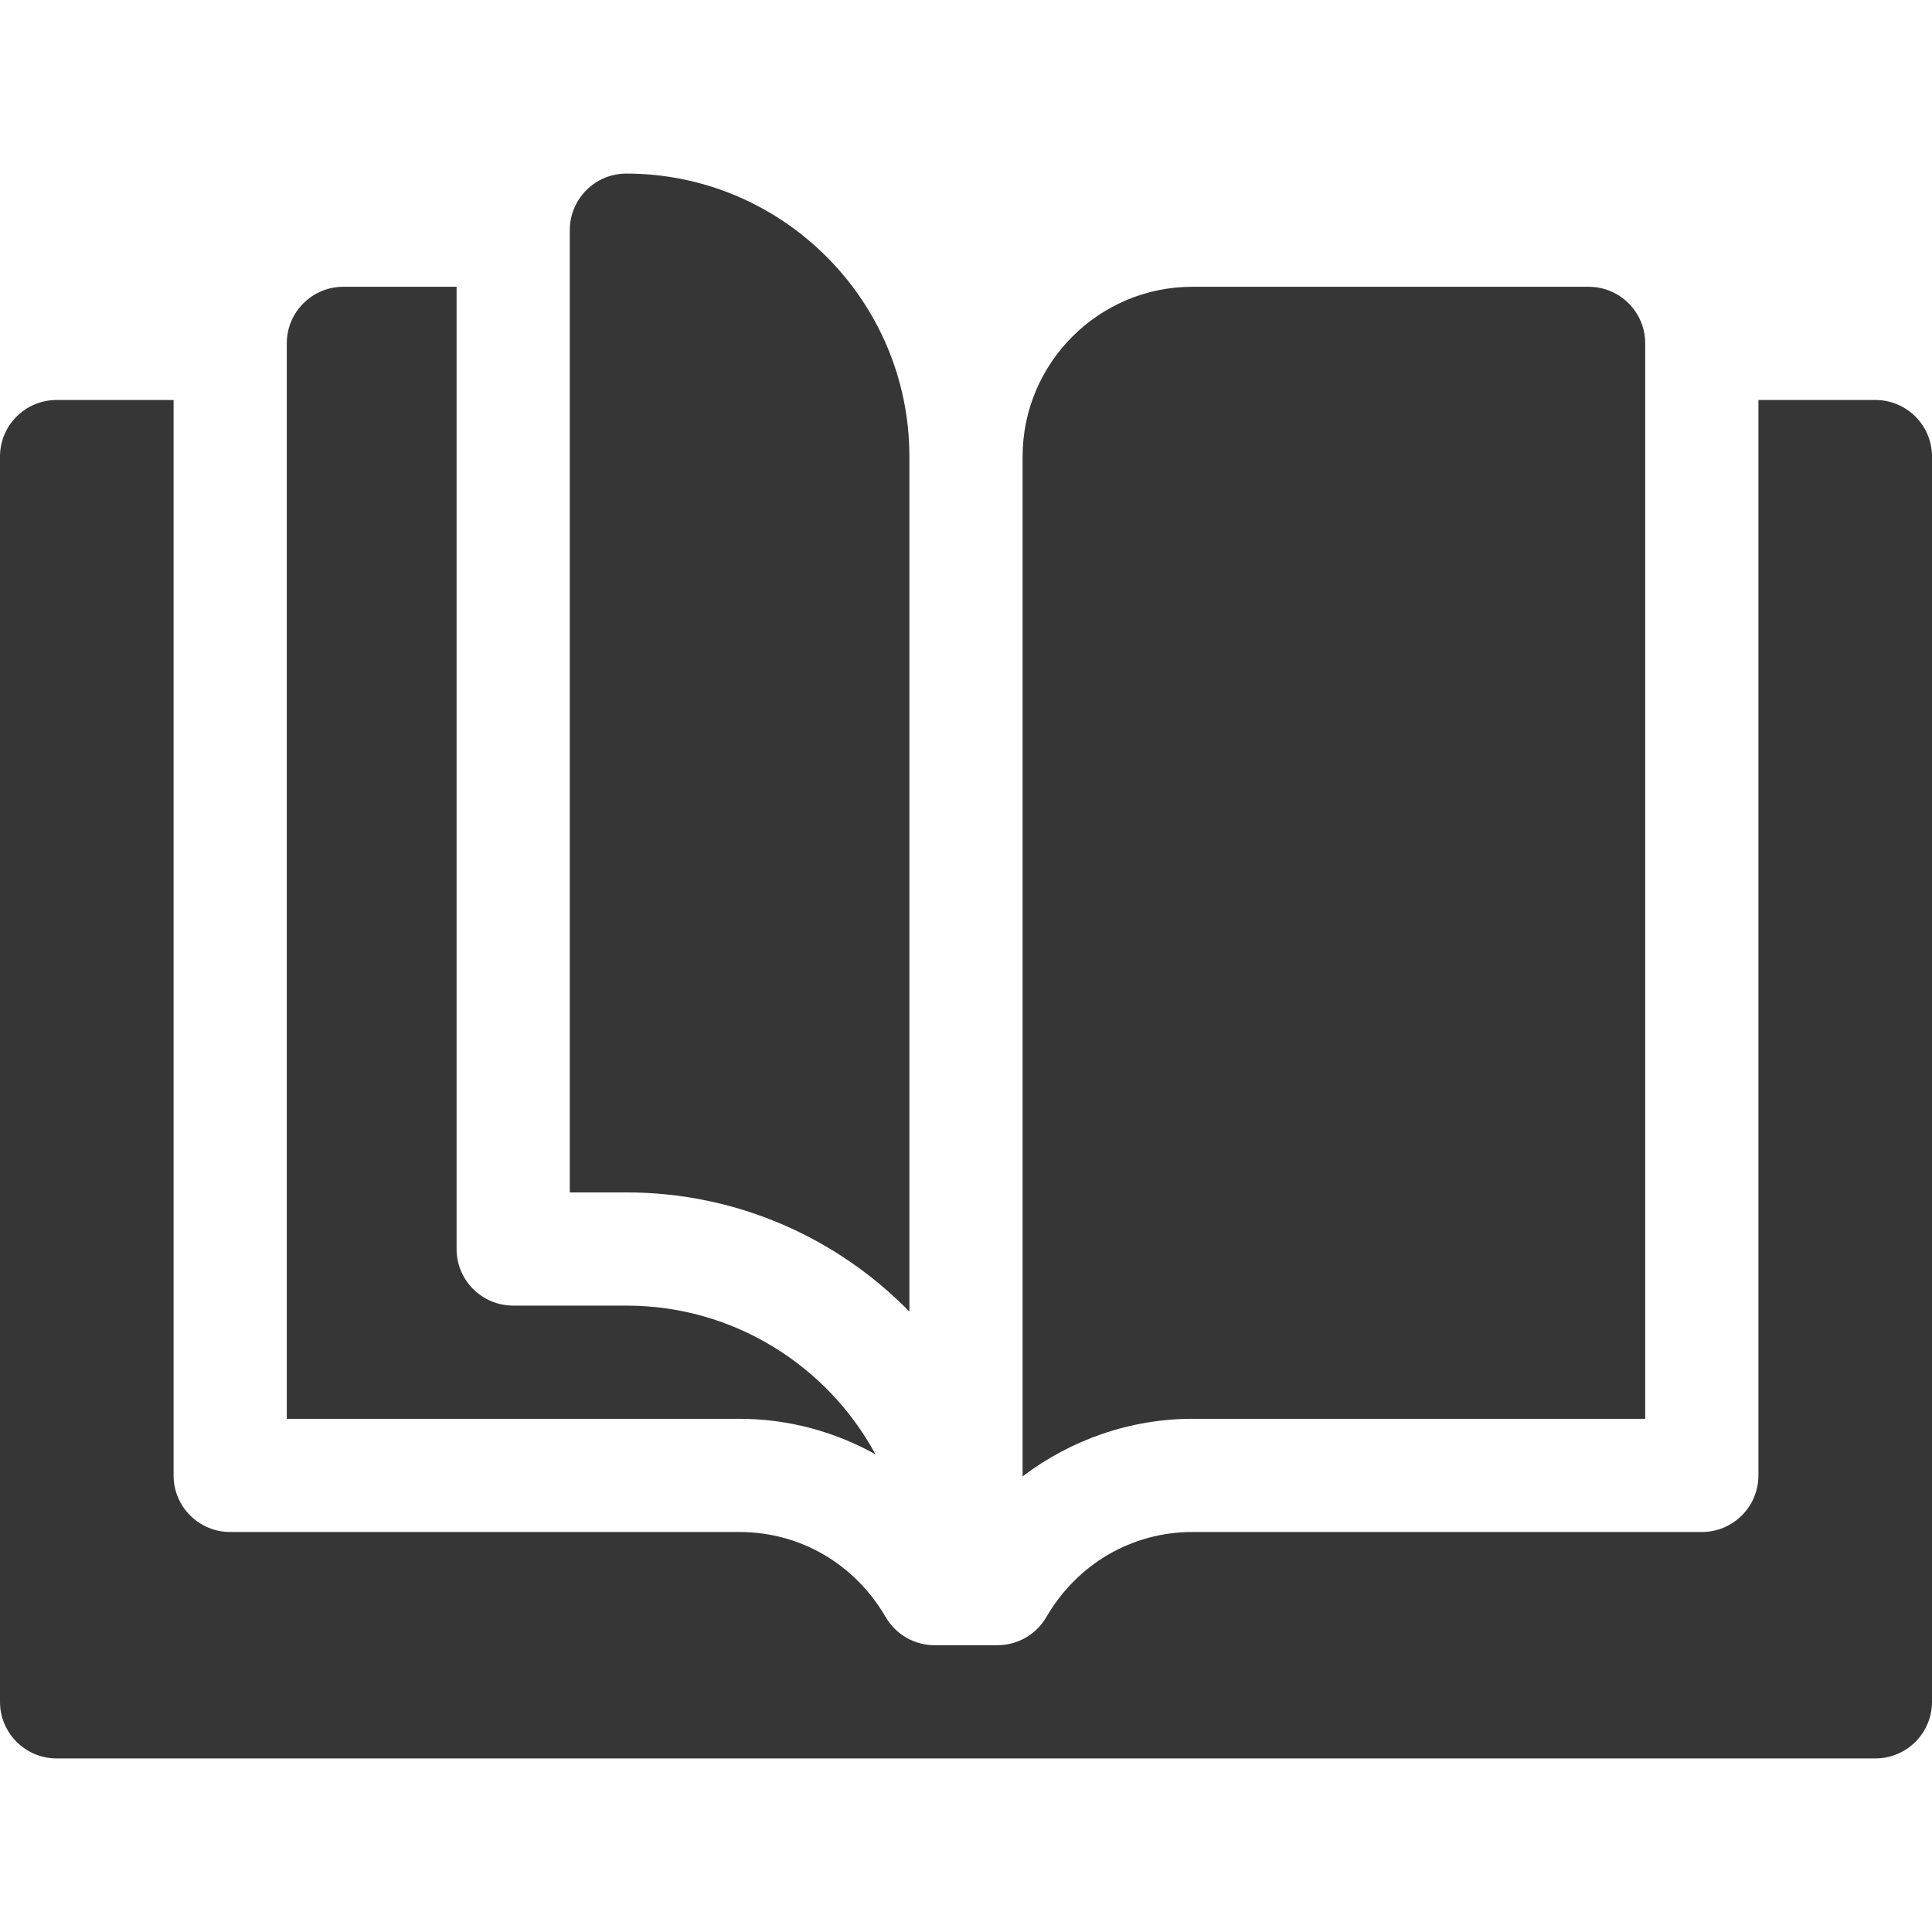 <svg width="512" height="512" viewBox="0 0 512 512" fill="none" xmlns="http://www.w3.org/2000/svg">
<path d="M232.01 385.41C219.31 361.96 194.48 346 166 346H136C127.72 346 121 339.28 121 331V76H91C82.716 76 76 82.716 76 91V376H196C208.75 376 221.12 379.34 232.01 385.41Z" fill="#373636"/>
<path d="M241 347.59V121C241 79.564 207.254 46 166 46C157.715 46 151 52.715 151 61V316H166C195.35 316 221.93 328.1 241 347.59Z" fill="#373636"/>
<path d="M436 376V91C436 82.716 429.284 76 421 76H316C291.19 76 271 96.19 271 121V391.26C283.82 381.53 299.59 376 316 376H436Z" fill="#373636"/>
<path d="M512 121C512 112.72 505.28 106 497 106H466V391C466 399.28 459.28 406 451 406H316C299.97 406 285.5 414.43 277.29 428.54C274.6 433.16 269.66 436 264.32 436H247.68C242.34 436 237.4 433.16 234.71 428.54C226.5 414.43 212.03 406 196 406H61C52.72 406 46 399.28 46 391V106H15C6.72 106 0 112.72 0 121V451C0 459.28 6.72 466 15 466H497C505.28 466 512 459.28 512 451V121Z" fill="#373636"/>
</svg>
